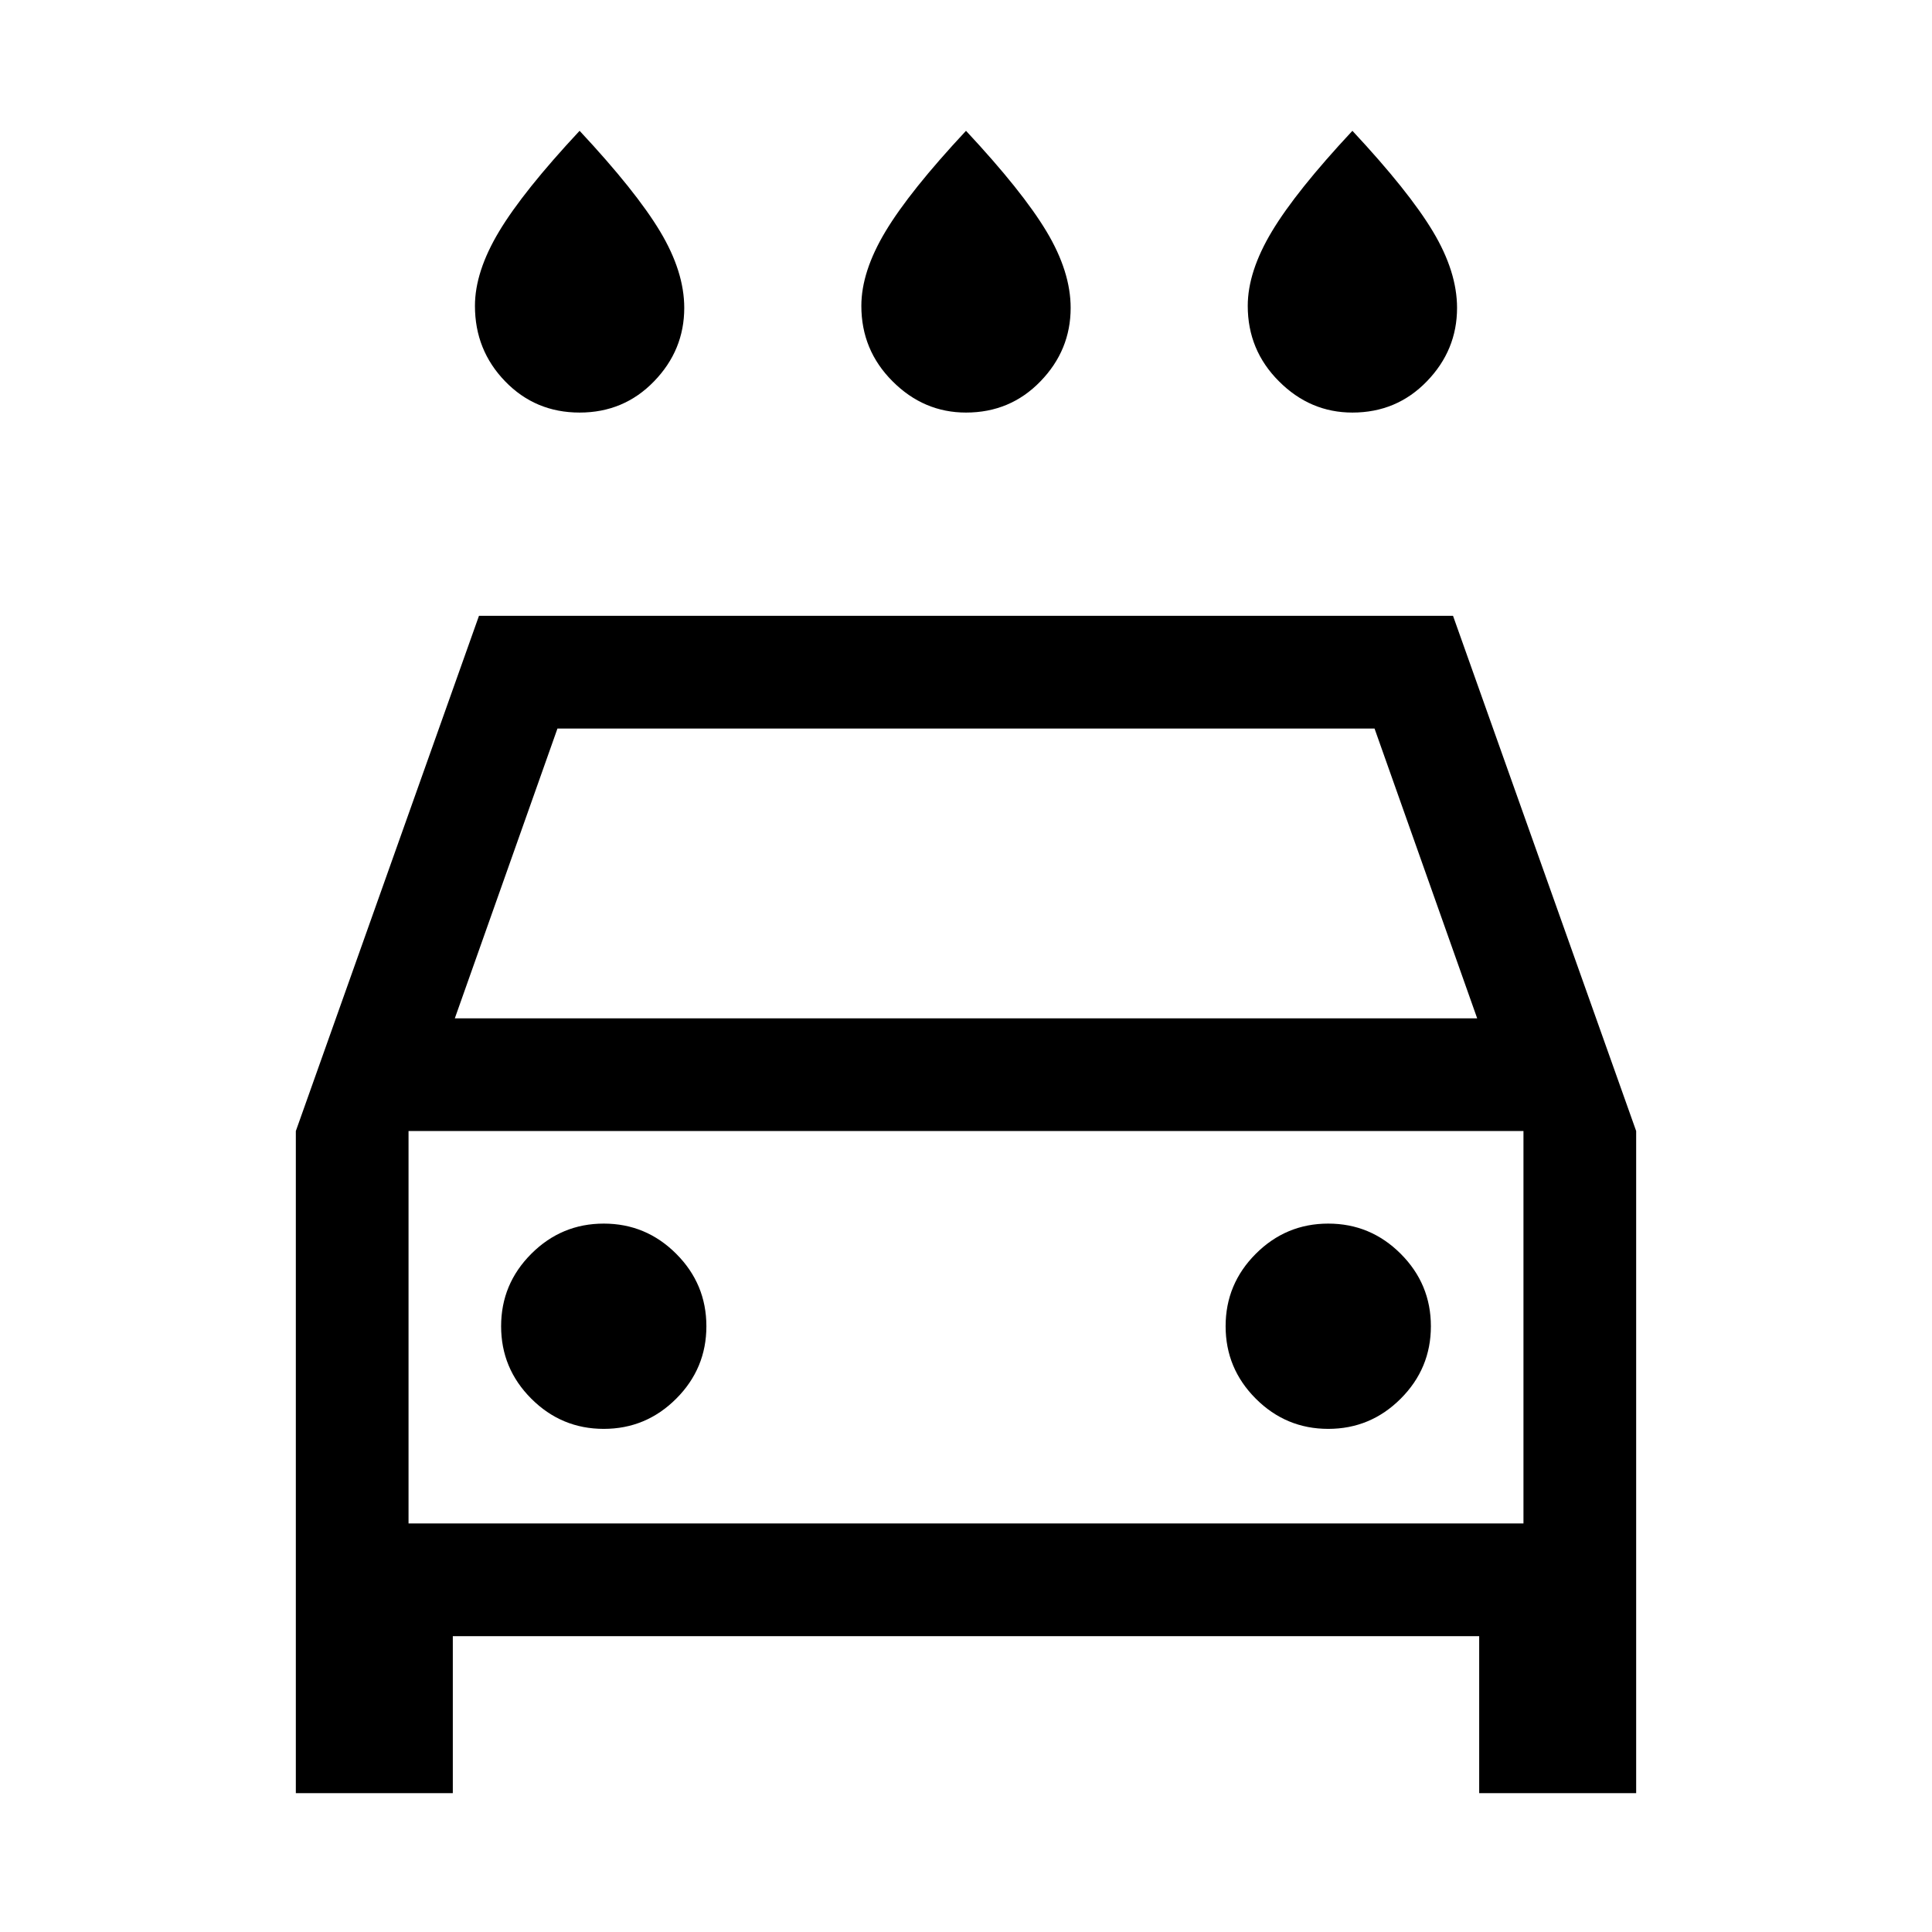 <svg xmlns="http://www.w3.org/2000/svg" height="24" width="24"><path d="M12 5.125Q11.475 5.125 11.088 4.737Q10.7 4.35 10.7 3.8Q10.7 3.375 11 2.875Q11.3 2.375 12 1.625Q12.7 2.375 13 2.875Q13.3 3.375 13.3 3.825Q13.3 4.35 12.925 4.737Q12.55 5.125 12 5.125ZM7.2 5.125Q6.65 5.125 6.275 4.737Q5.9 4.35 5.9 3.8Q5.9 3.375 6.2 2.875Q6.5 2.375 7.2 1.625Q7.9 2.375 8.2 2.875Q8.5 3.375 8.5 3.825Q8.5 4.35 8.125 4.737Q7.75 5.125 7.2 5.125ZM16.8 5.125Q16.275 5.125 15.888 4.737Q15.5 4.35 15.5 3.8Q15.5 3.375 15.8 2.875Q16.1 2.375 16.8 1.625Q17.5 2.375 17.8 2.875Q18.1 3.375 18.1 3.825Q18.1 4.35 17.725 4.737Q17.35 5.125 16.8 5.125ZM3.675 22.275V14.05L5.95 7.65H18.05L20.325 14.05V22.275H18.375V20.325H5.625V22.275ZM5.65 12.65H18.35L17.075 9.05H6.925ZM5.075 14.05V18.925ZM7.5 17.75Q8.025 17.75 8.4 17.375Q8.775 17 8.775 16.475Q8.775 15.95 8.4 15.575Q8.025 15.2 7.5 15.2Q6.975 15.2 6.6 15.575Q6.225 15.95 6.225 16.475Q6.225 17 6.6 17.375Q6.975 17.75 7.5 17.75ZM16.5 17.75Q17.025 17.75 17.4 17.375Q17.775 17 17.775 16.475Q17.775 15.95 17.4 15.575Q17.025 15.2 16.5 15.2Q15.975 15.2 15.6 15.575Q15.225 15.95 15.225 16.475Q15.225 17 15.6 17.375Q15.975 17.75 16.5 17.75ZM5.075 18.925H18.925V14.05H5.075Z"/></svg>